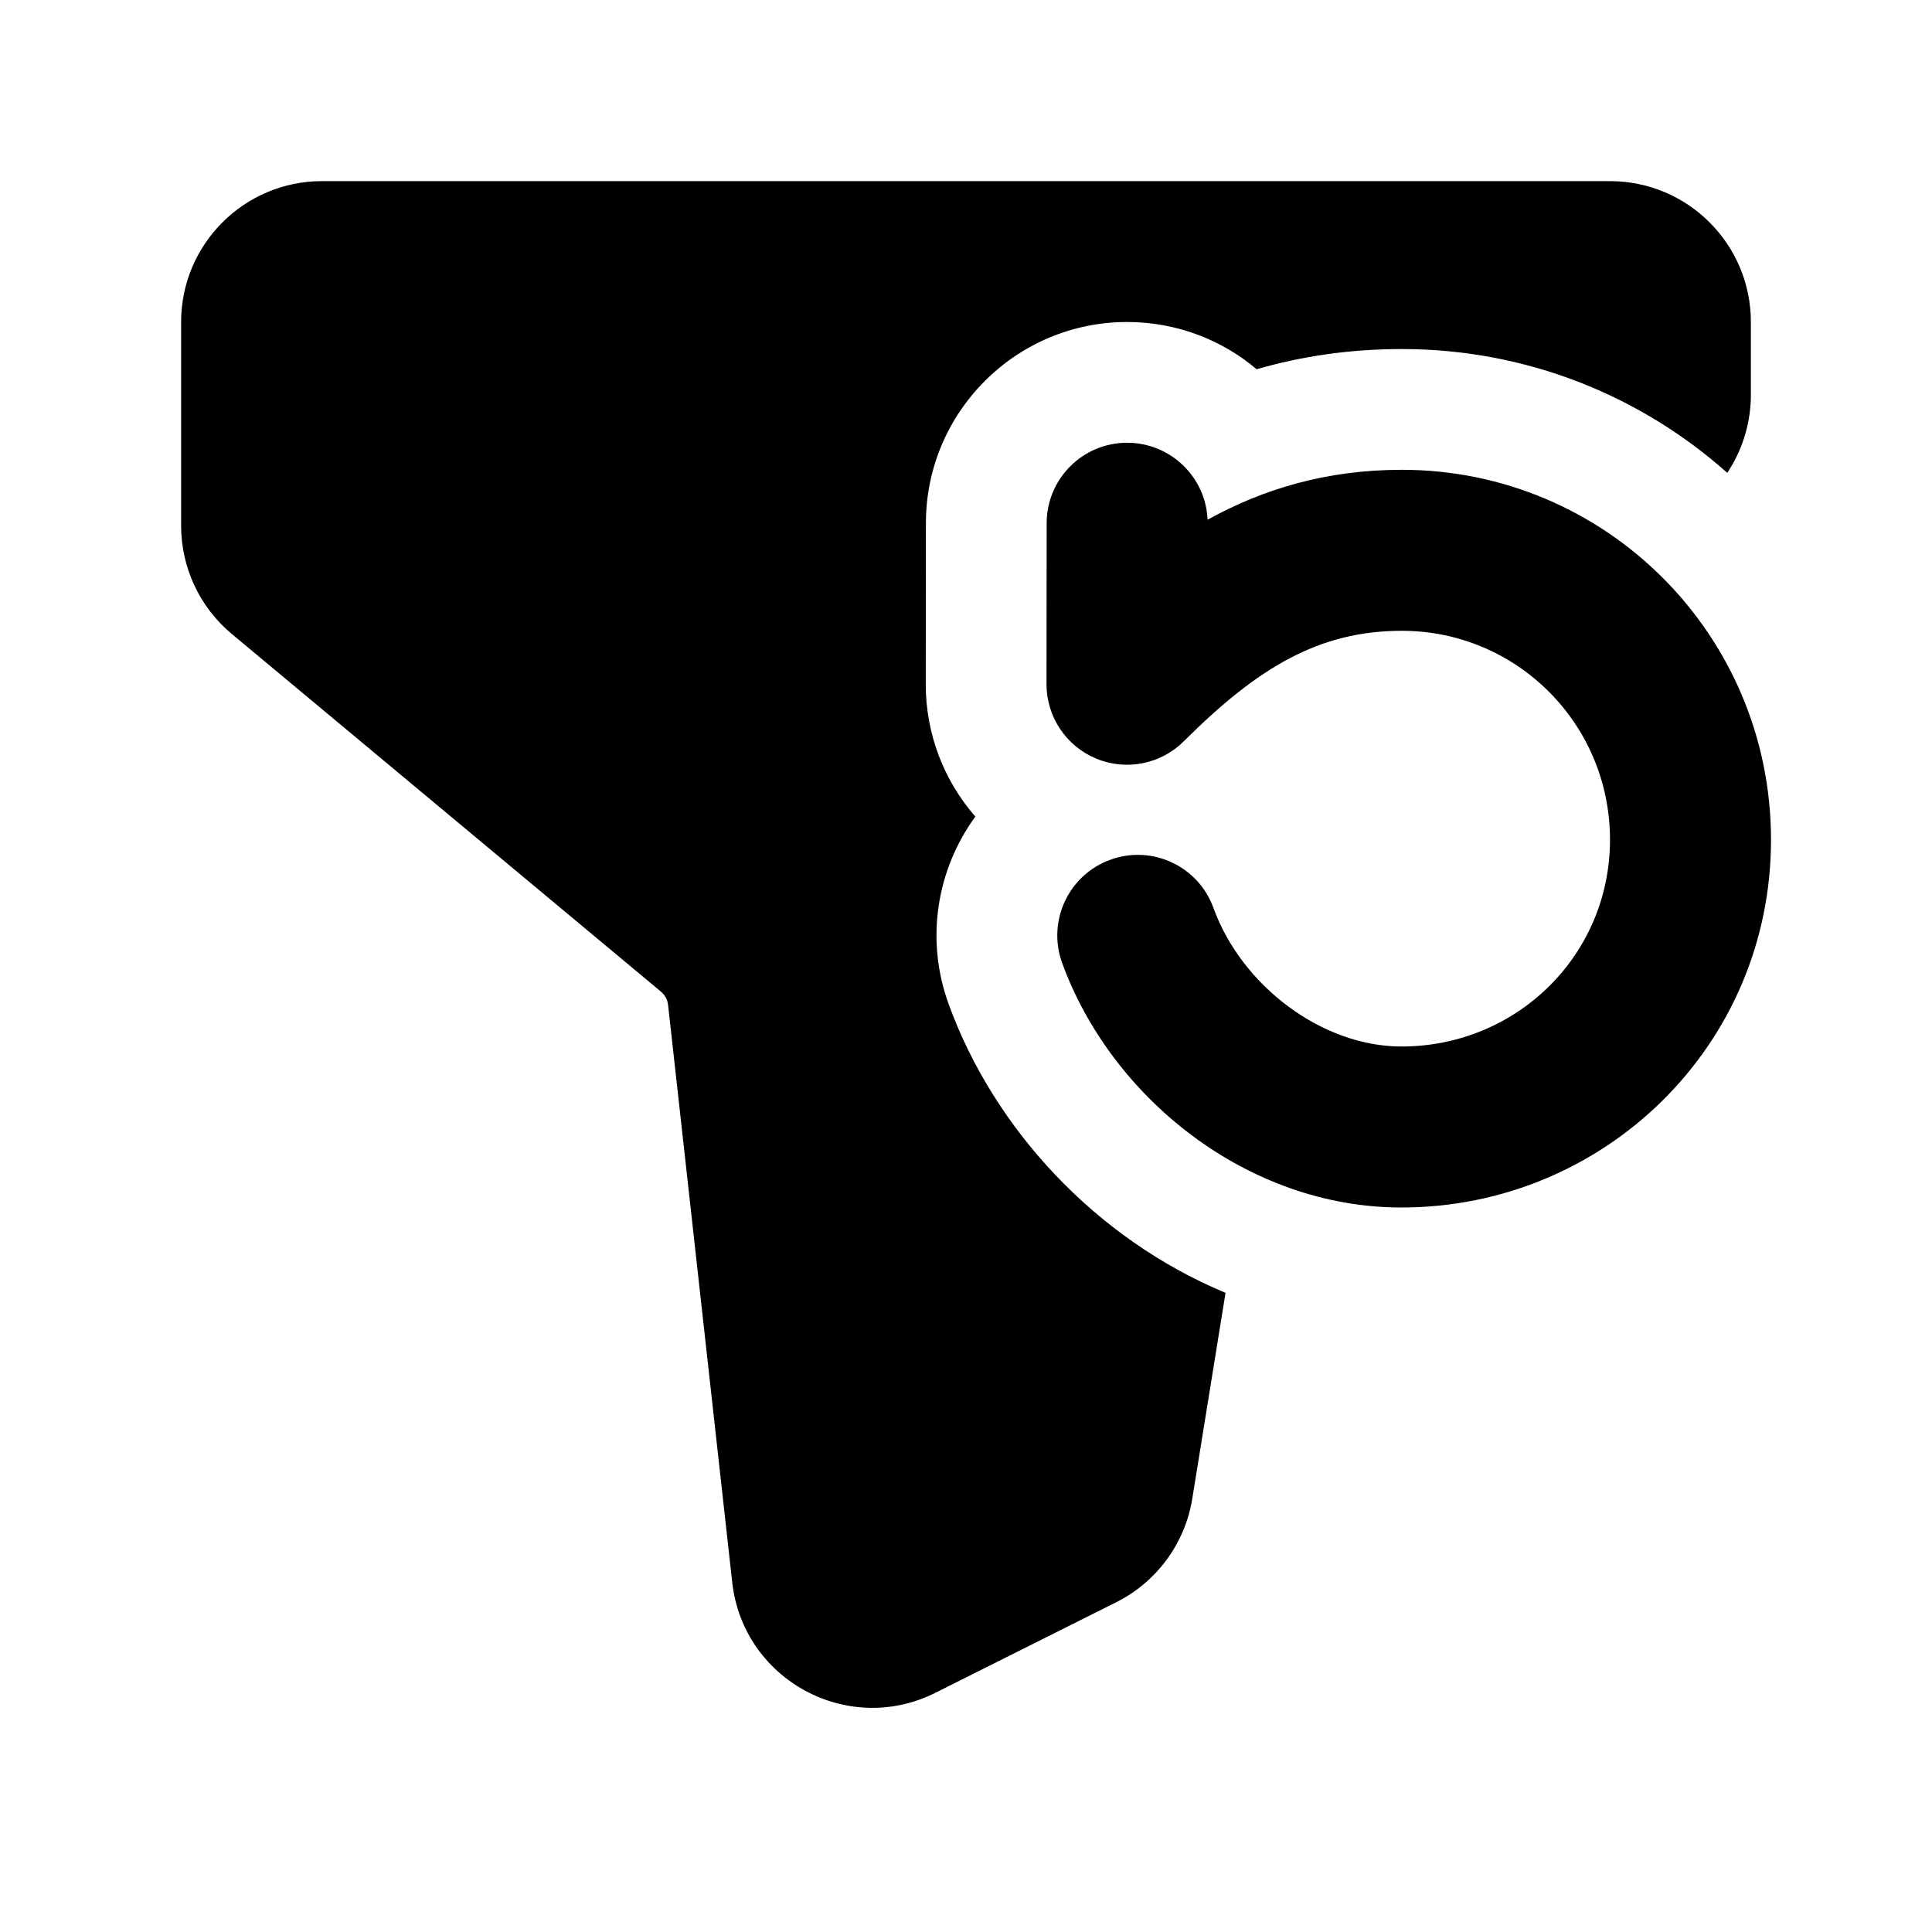 <svg width="24" height="24" viewBox="0 0 24 24" xmlns="http://www.w3.org/2000/svg">
    <path fill-rule="evenodd" clip-rule="evenodd" d="M15.001 6.456C14.978 5.924 14.54 5.501 14.003 5.5C13.451 5.499 13.002 5.947 13.002 6.499L13 8.499C13 8.903 13.243 9.268 13.616 9.423C13.989 9.579 14.42 9.494 14.706 9.208C15.626 8.291 16.386 7.836 17.415 7.836C18.837 7.836 20 8.988 20 10.432C20 11.864 18.843 13 17.409 13C16.424 13 15.426 12.249 15.074 11.279C14.886 10.759 14.312 10.491 13.793 10.68C13.274 10.868 13.006 11.441 13.194 11.961C13.801 13.632 15.491 15 17.409 15C19.922 15 22 12.995 22 10.432C22 7.882 19.941 5.836 17.415 5.836C16.478 5.836 15.692 6.074 15.001 6.456Z"/>
    <path d="M4 2.25C3.034 2.25 2.25 3.034 2.25 4V6.532C2.25 7.051 2.481 7.544 2.88 7.876L8.211 12.319C8.26 12.36 8.292 12.419 8.299 12.483L9.096 19.657C9.231 20.867 10.53 21.574 11.619 21.029L13.867 19.903C14.37 19.651 14.721 19.173 14.811 18.617L15.224 16.06C13.609 15.388 12.346 14.02 11.784 12.472C11.489 11.659 11.642 10.793 12.116 10.144C11.726 9.697 11.499 9.116 11.5 8.498L11.502 6.498C11.503 5.117 12.624 3.999 14.004 4C14.617 4.001 15.177 4.221 15.611 4.587C16.165 4.426 16.764 4.336 17.415 4.336C18.964 4.336 20.381 4.916 21.457 5.874L21.486 5.828C21.659 5.551 21.75 5.23 21.75 4.903V4C21.75 3.034 20.966 2.25 20 2.25H4Z"/>
</svg>
